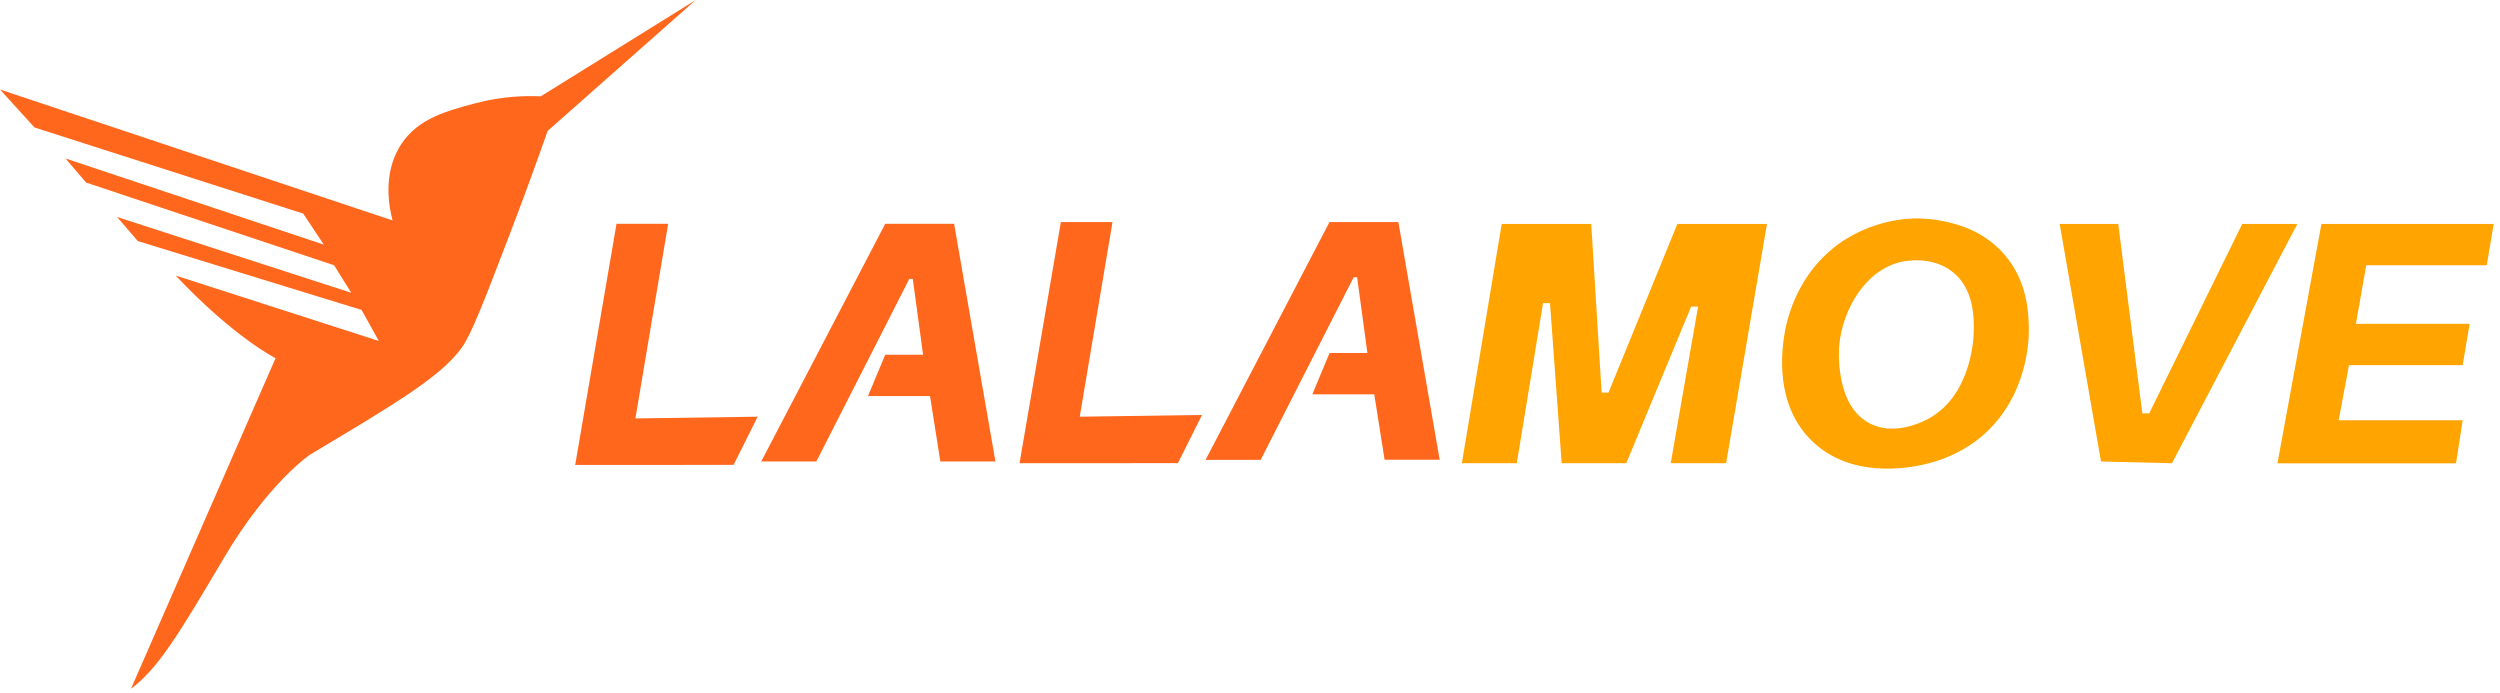 <svg width="274" height="76" viewBox="0 0 274 76" fill="none" xmlns="http://www.w3.org/2000/svg">
<path d="M63.04 50.96C64.55 42.15 66.06 33.34 67.57 24.53C69.46 24.53 71.35 24.53 73.23 24.53C72.03 31.64 70.84 38.75 69.64 45.86C74.11 45.8 78.57 45.73 83.04 45.67C82.16 47.43 81.28 49.19 80.4 50.95C74.62 50.96 68.83 50.96 63.04 50.96Z" fill="#FF671D"/>
<path d="M83.43 50.58H89.47L99.66 30.57H100.04C100.42 33.34 100.8 36.11 101.17 38.88C99.79 38.88 98.4 38.88 97.02 38.88C96.39 40.39 95.76 41.9 95.13 43.41C97.39 43.41 99.66 43.41 101.93 43.41L103.06 50.58C105.07 50.58 107.09 50.58 109.1 50.58C107.59 41.9 106.08 33.22 104.57 24.53C102.05 24.53 99.54 24.53 97.02 24.53C92.49 33.22 87.96 41.9 83.43 50.58Z" fill="#FF671D"/>
<path d="M111.74 50.77C113.25 41.96 114.76 33.15 116.27 24.34C118.16 24.34 120.05 24.34 121.93 24.34C120.73 31.45 119.54 38.56 118.34 45.67C122.81 45.61 127.27 45.54 131.74 45.48C130.86 47.24 129.98 49 129.1 50.76C123.32 50.77 117.53 50.77 111.74 50.77Z" fill="#FF671D"/>
<path d="M132.13 50.4H138.17L148.36 30.39H148.74C149.12 33.16 149.5 35.93 149.87 38.69C148.49 38.69 147.1 38.69 145.72 38.69C145.09 40.2 144.46 41.71 143.83 43.22C146.09 43.22 148.36 43.22 150.62 43.22L151.75 50.39C153.76 50.39 155.78 50.39 157.79 50.39C156.28 41.71 154.77 33.02 153.26 24.34C150.74 24.34 148.23 24.34 145.71 24.34C141.18 33.03 136.65 41.71 132.13 50.4Z" fill="#FF671D"/>
<path d="M160.22 50.77H166.24L169.12 33.22H169.88L171.16 50.77H178.24L185.35 33.6H186.11L183.11 50.77H189.18L193.66 24.54H183.84L176.29 43.03H175.54L174.4 24.54H164.59L160.22 50.77Z" fill="#FFA400"/>
<path d="M219.71 27.93C217.2 25 213.84 24.39 212.54 24.16C207.02 23.16 202.76 25.9 201.97 26.42C196.74 29.92 195.74 35.52 195.55 36.8C195.33 38.32 194.44 44.29 198.57 48.31C202.9 52.54 209.27 51.24 210.65 50.95C214.23 50.22 216.52 48.39 217.07 47.93C222.28 43.6 222.36 37.15 222.36 36.23C222.34 34.57 222.32 30.98 219.71 27.93ZM216.31 36.62C216.29 37.22 215.99 43.65 211.03 46.06C210.44 46.34 207.58 47.73 204.99 46.44C201.03 44.47 201.55 38.18 201.59 37.76C201.94 34.11 204.31 29.62 208.38 28.7C208.79 28.61 211.76 27.99 214.04 29.83C216.45 31.77 216.36 35.08 216.31 36.62Z" fill="#FFA400"/>
<path d="M225.739 24.54H232.159L234.799 45.3H235.559L245.749 24.54H251.789L238.049 50.77L230.269 50.58L225.739 24.54Z" fill="#FFA400"/>
<path d="M254.429 24.54H273.309L272.549 29.07C268.149 29.07 263.739 29.07 259.339 29.07C258.959 31.21 258.579 33.35 258.209 35.49C262.359 35.49 266.519 35.49 270.669 35.49C270.419 37 270.169 38.51 269.909 40.02H257.449C257.069 42.03 256.699 44.05 256.319 46.06C260.849 46.06 265.379 46.06 269.909 46.06L269.179 50.78H249.609L254.429 24.54Z" fill="#FFA400"/>
<path d="M43.03 24.16C42.73 23.05 41.79 19.06 44.01 15.75C45.86 12.98 48.95 12.16 52.09 11.32C55.03 10.54 57.57 10.48 59.26 10.56C64.93 7.05 70.59 3.52 76.25 0L60.02 14.35C59.08 17.02 57.68 20.95 55.87 25.67C53.07 32.97 51.68 36.62 50.59 38.13C48.36 41.22 43.54 44.13 33.98 49.83C33.98 49.83 29.45 52.85 24.54 61.15C19.63 69.45 17.36 73.24 14.35 75.5L30.2 39.26C30.2 39.26 25.67 37 19.25 30.2L41.52 37.37L39.63 33.97L15.1 26.42L12.83 23.78L38.5 32.09L36.61 29.07L9.44 20.01L7.18 17.37L35.49 26.81L33.23 23.41L3.78 13.97L0 9.81C14.35 14.6 28.69 19.38 43.03 24.16Z" fill="#FF671D"/>
</svg>
